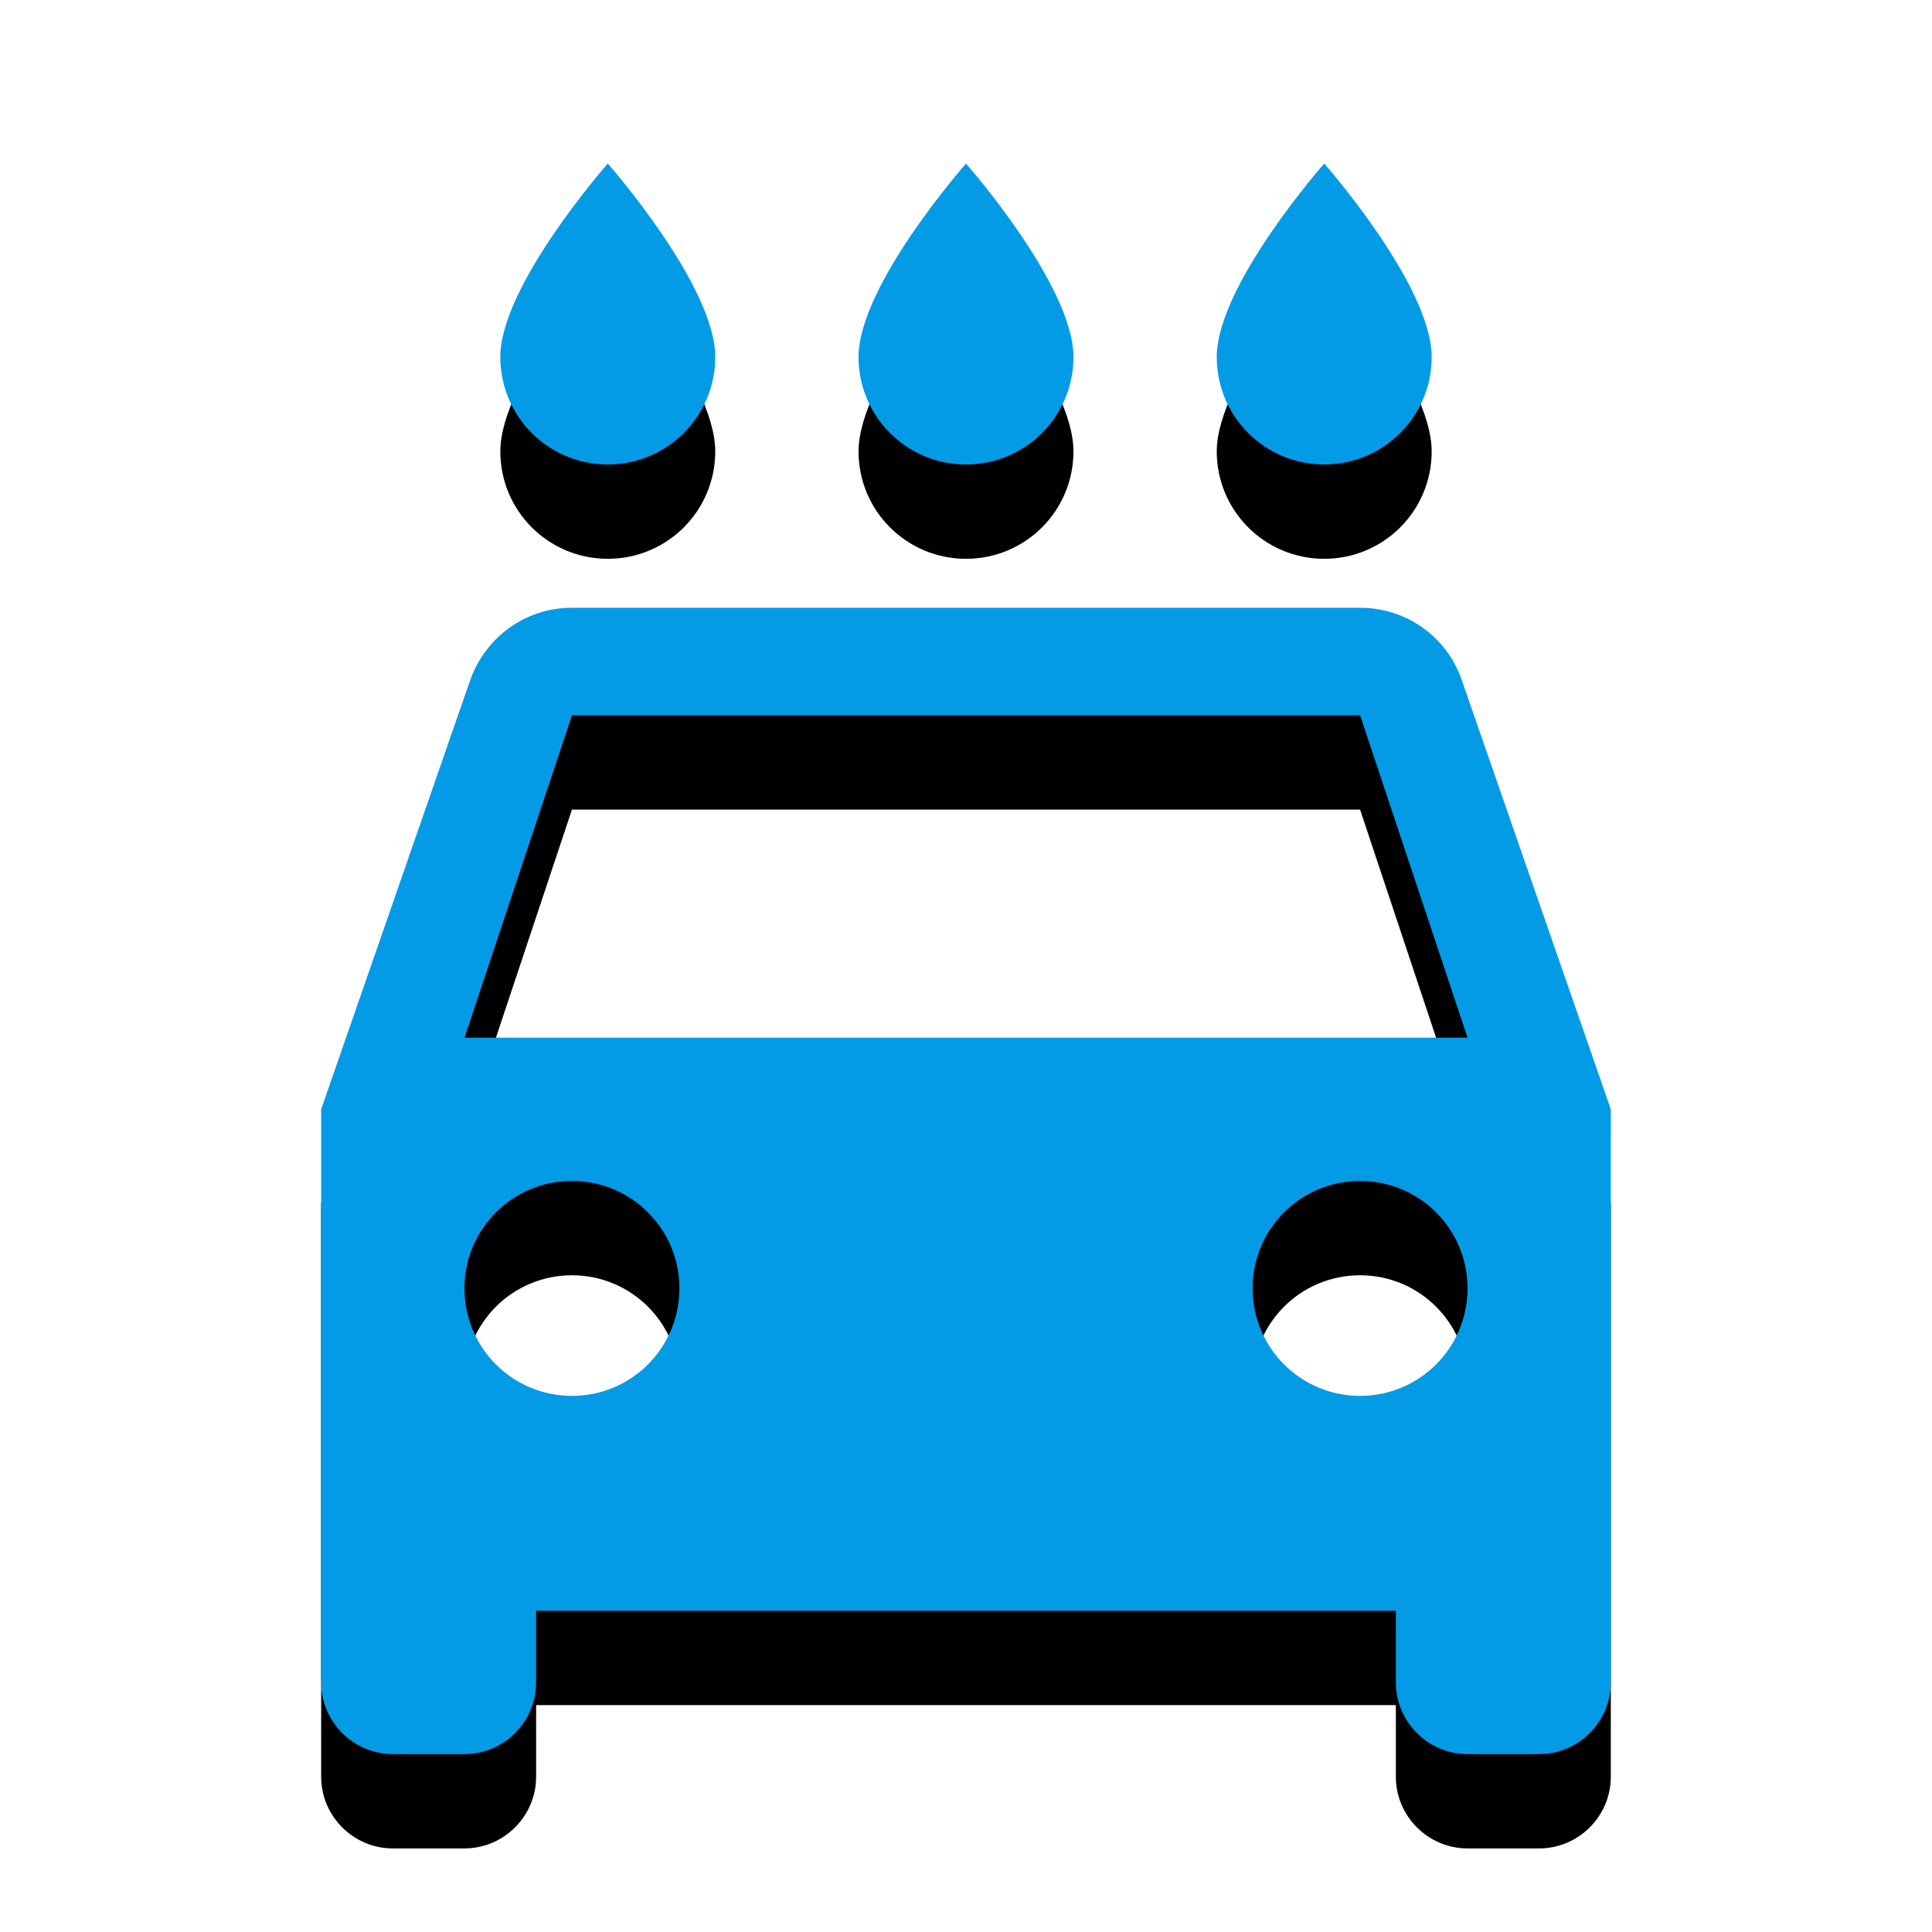 <svg version="1.1" xmlns="http://www.w3.org/2000/svg" xmlns:xlink="http://www.w3.org/1999/xlink" viewBox="0,0,1024,1024">
	<!-- Color names: teamapps-color-1 -->
	<desc>local_car_wash icon - Licensed under Apache License v2.0 (http://www.apache.org/licenses/LICENSE-2.0) - Created with Iconfu.com - Derivative work of Material icons (Copyright Google Inc.)</desc>
	<defs>
		<clipPath id="clip-KXIvBNy4">
			<path d="M77.24,43.7h869.52v980.3h-869.52z"/>
		</clipPath>
		<filter id="filter-W5tHCrjL" x="-14%" y="-6%" width="153%" height="134%" color-interpolation-filters="sRGB">
			<feColorMatrix values="1 0 0 0 0 0 1 0 0 0 0 0 1 0 0 0 0 0 0.2 0" in="SourceGraphic"/>
			<feOffset dy="20"/>
			<feGaussianBlur stdDeviation="11" result="blur0"/>
			<feColorMatrix values="1 0 0 0 0 0 1 0 0 0 0 0 1 0 0 0 0 0 0.3 0" in="SourceGraphic"/>
			<feOffset dy="30"/>
			<feGaussianBlur stdDeviation="20" result="blur1"/>
			<feMerge>
				<feMergeNode in="blur0"/>
				<feMergeNode in="blur1"/>
			</feMerge>
		</filter>
	</defs>
	<g fill="none" fill-rule="nonzero" style="mix-blend-mode: normal">
		<g clip-path="url(#clip-KXIvBNy4)">
			<path d="M853.76,587.94v303.79c0,20.89 -17.09,37.97 -37.98,37.97h-37.97c-20.89,0 -37.98,-17.08 -37.98,-37.97v-37.98h-455.68v37.98c0,20.89 -17.09,37.97 -37.98,37.97h-37.97c-20.89,0 -37.98,-17.08 -37.98,-37.97v-303.79l78.99,-227.46c7.97,-22.4 28.85,-38.35 53.92,-38.35h417.71c25.06,0 46.32,15.95 53.92,38.35zM777.82,549.98l-56.96,-170.88h-417.71l-56.96,170.88zM644.9,189.22c0,-37.98 56.96,-102.53 56.96,-102.53c0,0 56.96,64.55 56.96,102.53c0,31.51 -25.45,56.96 -56.96,56.96c-31.51,0 -56.96,-25.45 -56.96,-56.96zM455.04,189.22c0,-37.98 56.96,-102.53 56.96,-102.53c0,0 56.96,64.55 56.96,102.53c0,31.51 -25.45,56.96 -56.96,56.96c-31.51,0 -56.96,-25.45 -56.96,-56.96zM265.18,189.22c0,-37.98 56.96,-102.53 56.96,-102.53c0,0 56.96,64.55 56.96,102.53c0,31.51 -25.45,56.96 -56.96,56.96c-31.51,0 -56.96,-25.45 -56.96,-56.96zM360.1,682.88c0,-31.51 -25.45,-56.96 -56.96,-56.96c-31.51,0 -56.96,25.45 -56.96,56.96c0,31.51 25.45,56.96 56.96,56.96c31.51,0 56.96,-25.45 56.96,-56.96zM777.82,682.88c0,-31.51 -25.45,-56.96 -56.96,-56.96c-31.51,0 -56.96,25.45 -56.96,56.96c0,31.51 25.45,56.96 56.96,56.96c31.51,0 56.96,-25.45 56.96,-56.96z" fill="#000000" filter="url(#filter-W5tHCrjL)"/>
		</g>
		<g>
			<g color="#039be5" class="teamapps-color-1">
				<path d="M853.76,587.94v303.79c0,20.89 -17.09,37.97 -37.98,37.97h-37.97c-20.89,0 -37.98,-17.08 -37.98,-37.97v-37.98h-455.68v37.98c0,20.89 -17.09,37.97 -37.98,37.97h-37.97c-20.89,0 -37.98,-17.08 -37.98,-37.97v-303.79l78.99,-227.46c7.97,-22.4 28.85,-38.35 53.92,-38.35h417.71c25.06,0 46.32,15.95 53.92,38.35zM777.82,549.98l-56.96,-170.88h-417.71l-56.96,170.88zM644.9,189.22c0,-37.98 56.96,-102.53 56.96,-102.53c0,0 56.96,64.55 56.96,102.53c0,31.51 -25.45,56.96 -56.96,56.96c-31.51,0 -56.96,-25.45 -56.96,-56.96zM455.04,189.22c0,-37.98 56.96,-102.53 56.96,-102.53c0,0 56.96,64.55 56.96,102.53c0,31.51 -25.45,56.96 -56.96,56.96c-31.51,0 -56.96,-25.45 -56.96,-56.96zM265.18,189.22c0,-37.98 56.96,-102.53 56.96,-102.53c0,0 56.96,64.55 56.96,102.53c0,31.51 -25.45,56.96 -56.96,56.96c-31.51,0 -56.96,-25.45 -56.96,-56.96zM360.1,682.88c0,-31.51 -25.45,-56.96 -56.96,-56.96c-31.51,0 -56.96,25.45 -56.96,56.96c0,31.51 25.45,56.96 56.96,56.96c31.51,0 56.96,-25.45 56.96,-56.96zM777.82,682.88c0,-31.51 -25.45,-56.96 -56.96,-56.96c-31.51,0 -56.96,25.45 -56.96,56.96c0,31.51 25.45,56.96 56.96,56.96c31.51,0 56.96,-25.45 56.96,-56.96z" fill="currentColor"/>
			</g>
		</g>
	</g>
</svg>